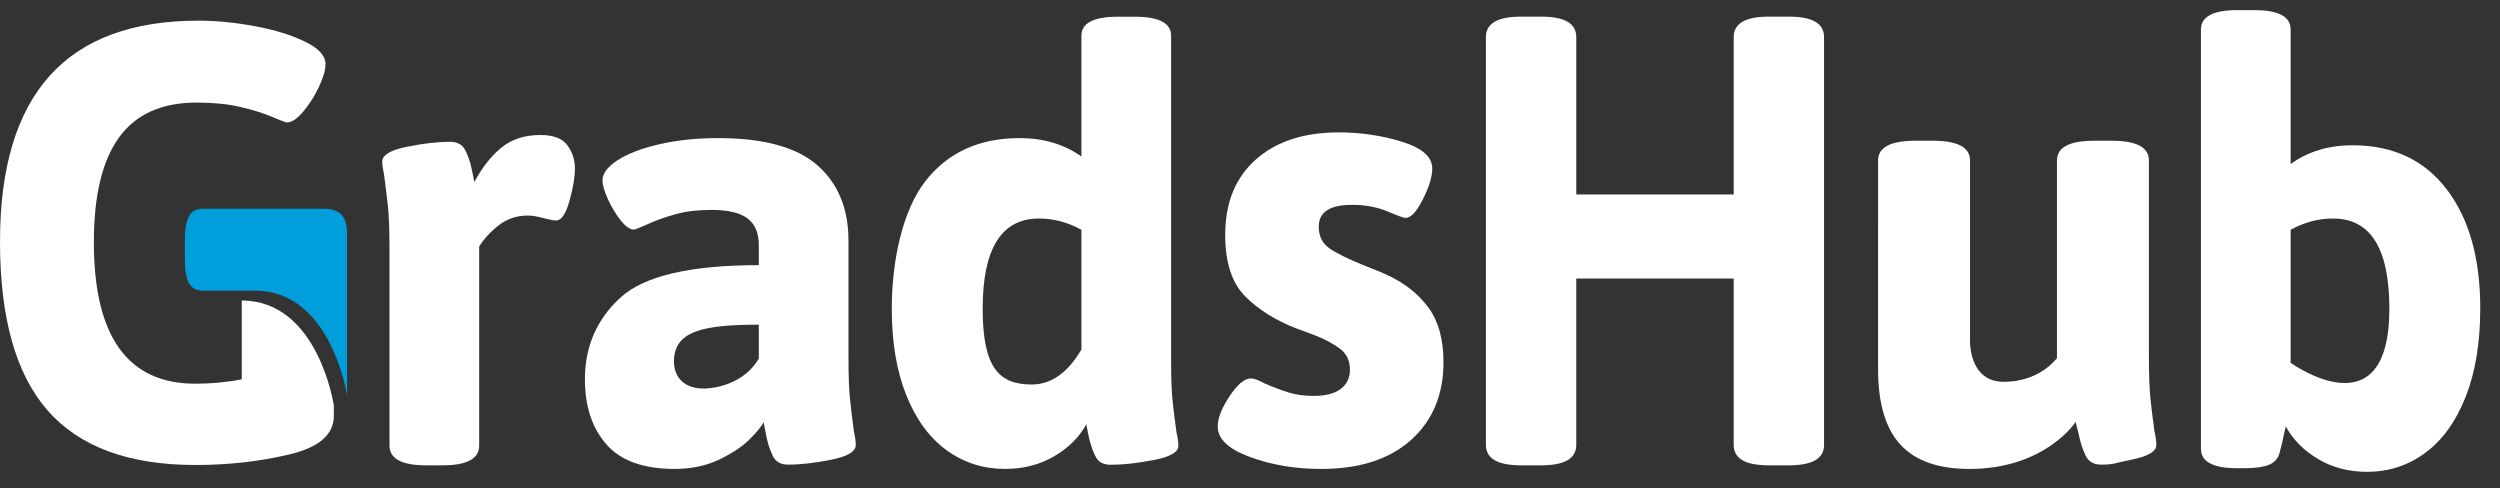 <?xml version="1.0" encoding="utf-8"?>
<!-- Generator: Adobe Illustrator 16.0.0, SVG Export Plug-In . SVG Version: 6.00 Build 0)  -->
<!DOCTYPE svg PUBLIC "-//W3C//DTD SVG 1.1//EN" "http://www.w3.org/Graphics/SVG/1.1/DTD/svg11.dtd">
<svg version="1.1" id="Layer_1" xmlns="http://www.w3.org/2000/svg" xmlns:xlink="http://www.w3.org/1999/xlink" x="0px" y="0px"
	 width="247px" height="48.25px" viewBox="0 0 247 48.25" enable-background="new 0 0 247 48.25" xml:space="preserve">
<rect x="0" y="0" width="247" height="48.25" fill="#333333" stroke="none"/>
<g>
	<path fill="#FFFFFF" d="M56.052,14.35c0.5,0.674,0.749,1.439,0.749,2.293c0,0.861-0.179,1.932-0.539,3.215
		c-0.358,1.287-0.8,1.93-1.316,1.93c-0.24,0-0.659-0.08-1.257-0.242c-0.599-0.164-1.117-0.248-1.557-0.248
		c-1.078,0-2.025,0.318-2.844,0.951c-0.818,0.631-1.466,1.338-1.945,2.111v19.652c0,1.309-1.196,1.961-3.592,1.961h-1.676
		c-2.394,0-3.592-0.652-3.592-1.961V24.604c0-1.795-0.051-3.172-0.149-4.135c-0.1-0.957-0.231-2.027-0.39-3.213
		c-0.119-0.568-0.18-1-0.18-1.285c0-0.652,0.809-1.143,2.426-1.469c1.615-0.326,3.042-0.49,4.28-0.49
		c0.718,0,1.216,0.275,1.495,0.826c0.28,0.551,0.489,1.154,0.628,1.805c0.141,0.656,0.229,1.104,0.271,1.35
		c0.758-1.43,1.646-2.562,2.664-3.398c1.017-0.836,2.305-1.256,3.861-1.256C54.666,13.338,55.553,13.676,56.052,14.35z"/>
	<path fill="#FFFFFF" d="M80.776,16.344c2.034,1.801,3.053,4.275,3.053,7.428v11.4c0,1.861,0.048,3.277,0.149,4.246
		c0.099,0.969,0.229,2.043,0.389,3.215c0.119,0.525,0.18,0.969,0.18,1.332c0,0.648-0.809,1.133-2.425,1.457s-3.044,0.484-4.28,0.484
		c-0.718,0-1.218-0.293-1.496-0.879c-0.28-0.584-0.49-1.221-0.628-1.91c-0.142-0.686-0.23-1.152-0.271-1.395
		c-0.238,0.445-0.717,1.021-1.436,1.729c-0.717,0.707-1.716,1.363-2.992,1.971c-1.279,0.605-2.735,0.908-4.369,0.908
		c-3.074,0-5.32-0.807-6.735-2.424c-1.418-1.617-2.125-3.76-2.125-6.428c0-3.236,1.167-5.926,3.501-8.068
		c2.335-2.143,6.894-3.213,13.68-3.213v-2c0-1.172-0.37-2.043-1.108-2.609c-0.738-0.564-1.926-0.848-3.562-0.848
		c-1.356,0-2.545,0.141-3.562,0.424c-1.017,0.285-1.926,0.607-2.725,0.973c-0.798,0.361-1.258,0.545-1.377,0.545
		c-0.399,0-0.837-0.305-1.315-0.91c-0.479-0.607-0.898-1.305-1.259-2.094c-0.358-0.785-0.538-1.402-0.538-1.848
		c0-0.688,0.499-1.355,1.497-2.002c0.997-0.646,2.373-1.172,4.13-1.578c1.756-0.404,3.69-0.605,5.807-0.605
		C75.468,13.645,78.74,14.545,80.776,16.344z M74.97,35.414v-3.336c-5.588,0-8.382,0.652-8.382,3.643
		c0,0.811,0.26,1.457,0.778,1.943c0.518,0.484,1.258,0.727,2.216,0.727C69.582,38.391,73.259,38.404,74.97,35.414z"/>
	<path fill="#FFFFFF" d="M115.705,3.527v32.014c0,1.801,0.049,3.168,0.149,4.105c0.1,0.938,0.229,1.977,0.39,3.107
		c0.119,0.51,0.18,0.939,0.18,1.291c0,0.627-0.809,1.094-2.426,1.406c-1.615,0.314-3.042,0.469-4.28,0.469
		c-0.718,0-1.218-0.281-1.495-0.85c-0.28-0.564-0.489-1.174-0.628-1.816c-0.142-0.645-0.231-1.086-0.271-1.32
		c-0.719,1.291-1.786,2.346-3.203,3.166s-3.023,1.23-4.818,1.23c-2.155,0-4.081-0.613-5.777-1.846
		c-1.696-1.23-3.023-3.039-3.979-5.426c-0.958-2.381-1.438-5.236-1.438-8.559c0-4.848,1.107-9.77,3.322-12.605
		c2.215-2.832,5.317-4.25,9.31-4.25c2.353,0,4.389,0.605,6.104,1.816V3.527c0-1.248,1.197-1.875,3.592-1.875h1.676
		C114.507,1.652,115.705,2.279,115.705,3.527z M97.088,30.5c0,5.824,1.616,7.49,4.848,7.49c1.918,0,3.552-1.152,4.909-3.459V22.703
		c-1.357-0.742-2.753-1.115-4.19-1.115C98.943,21.588,97.088,24.559,97.088,30.5z"/>
	<path fill="#FFFFFF" d="M226.313,2.916v13.291c1.715-1.236,3.75-1.855,6.105-1.855c3.99,0,7.094,1.445,9.307,4.34
		c2.217,2.893,3.324,6.812,3.324,11.762c0,3.393-0.479,6.307-1.438,8.74c-0.957,2.434-2.285,4.279-3.98,5.537
		c-1.697,1.256-3.621,1.885-5.777,1.885c-1.795,0-3.402-0.42-4.817-1.256c-1.418-0.84-2.485-1.916-3.204-3.232
		c-0.279,1.277-0.479,2.135-0.598,2.574c-0.159,0.6-0.52,1.008-1.078,1.227s-1.356,0.33-2.394,0.33h-0.719
		c-2.395,0-3.591-0.639-3.591-1.918V2.916c0-1.275,1.196-1.916,3.591-1.916h1.677C225.115,1,226.313,1.641,226.313,2.916z
		 M236.069,30.5c0-5.941-1.855-8.912-5.566-8.912c-1.438,0-2.833,0.373-4.19,1.115v13.139
		C226.312,35.842,236.069,42.902,236.069,30.5z"/>
	<path fill="#FFFFFF" d="M138.521,14.006c1.992,0.615,2.988,1.502,2.988,2.652c0,0.781-0.308,1.789-0.925,3.021
		c-0.616,1.236-1.191,1.852-1.725,1.852c-0.165,0-0.761-0.217-1.787-0.648c-1.026-0.43-2.198-0.646-3.511-0.646
		c-2.179,0-3.268,0.721-3.268,2.16c0,0.945,0.358,1.664,1.077,2.156c0.72,0.494,1.901,1.07,3.543,1.729
		c1.068,0.41,1.852,0.74,2.342,0.986c1.644,0.781,2.949,1.842,3.915,3.178c0.964,1.338,1.446,3.115,1.446,5.336
		c0,3.209-1.068,5.77-3.203,7.682c-2.137,1.912-5.093,2.867-8.873,2.867c-2.549,0-4.891-0.389-7.025-1.172
		c-2.136-0.779-3.204-1.787-3.204-3.021c0-0.822,0.39-1.82,1.17-2.992c0.781-1.172,1.479-1.758,2.097-1.758
		c0.326,0,0.779,0.164,1.354,0.492c0.863,0.371,1.653,0.67,2.372,0.895c0.72,0.227,1.55,0.34,2.496,0.34
		c1.149,0,2.033-0.225,2.649-0.678s0.924-1.088,0.924-1.914c0-0.904-0.338-1.604-1.017-2.098c-0.677-0.492-1.469-0.914-2.372-1.266
		c-0.902-0.348-1.54-0.586-1.909-0.707c-2.096-0.824-3.791-1.893-5.084-3.209c-1.294-1.316-1.941-3.332-1.941-6.045
		c0-3.166,1.006-5.643,3.02-7.434c2.012-1.787,4.743-2.684,8.194-2.684C134.443,13.08,136.527,13.389,138.521,14.006z"/>
	<path fill="#FFFFFF" d="M180.216,3.662v40.295c0,1.346-1.15,2.016-3.454,2.016h-2.018c-2.302,0-3.454-0.67-3.454-2.016V27.521
		h-15.554v16.436c0,1.346-1.151,2.016-3.454,2.016h-2.016c-2.305,0-3.458-0.67-3.458-2.016V3.662c0-1.346,1.153-2.018,3.458-2.018
		h2.016c2.303,0,3.454,0.672,3.454,2.018v15.551h15.554V3.662c0-1.346,1.152-2.018,3.454-2.018h2.018
		C179.065,1.645,180.216,2.316,180.216,3.662z"/>
	<path fill="#FFFFFF" d="M203.228,35.381V15.852c0-1.297,1.229-1.947,3.683-1.947h1.718c2.455,0,3.683,0.65,3.683,1.947v19.285
		c0,1.867,0.051,3.285,0.153,4.258c0.102,0.975,0.234,2.051,0.398,3.227c0.124,0.525,0.185,0.971,0.185,1.336
		c0,0.65-0.828,1.139-2.485,1.463c-1.656,0.326-1.691,0.486-2.961,0.486c-0.736,0-1.248-0.295-1.534-0.883s-0.501-1.227-0.644-1.916
		l-0.35-1.418c0,0-3,4.641-10.499,4.641c-3.069,0-5.339-0.799-6.812-2.4s-2.209-4.086-2.209-7.455V15.852
		c0-1.297,1.227-1.947,3.682-1.947h1.719c2.455,0,3.682,0.65,3.682,1.947v17.705c0,0-0.181,4.002,3.119,4.158
		C197.755,37.715,201.089,37.998,203.228,35.381z"/>
</g>
<g>
	<path fill="#009FDB" d="M25.191,28.715h-5.164c-0.626,0-1.077-0.246-1.35-0.734c-0.275-0.492-0.411-1.268-0.411-2.332v-1.961
		c0-1.062,0.136-1.838,0.411-2.33c0.272-0.49,0.724-0.734,1.35-0.734H31.94c0.821,0,1.418,0.195,1.791,0.58
		c0.37,0.391,0.556,1.014,0.556,1.871v15.998C34.287,39.072,32.746,28.715,25.191,28.715z"/>
	<path fill="#FFFFFF" d="M23.886,29.693v7.789c-1.487,0.285-3.014,0.428-4.578,0.428c-6.69,0-10.034-4.658-10.034-13.979
		c0-4.617,0.828-8.074,2.493-10.361c1.662-2.289,4.216-3.436,7.659-3.436c1.644,0,3.08,0.145,4.313,0.432
		c1.231,0.283,2.279,0.611,3.139,0.979c0.86,0.367,1.351,0.553,1.469,0.553c0.469,0,1.006-0.355,1.612-1.074
		c0.605-0.713,1.125-1.533,1.557-2.451c0.429-0.92,0.644-1.664,0.644-2.238c0-0.816-0.666-1.555-1.994-2.205
		c-1.332-0.656-2.975-1.166-4.93-1.533c-1.956-0.367-3.835-0.555-5.634-0.555C6.533,2.041,0,9.316,0,23.869
		C0,31.432,1.575,37,4.726,40.578c3.148,3.576,8.009,5.363,14.582,5.363c3.249,0,6.337-0.346,9.272-1.041s4.402-1.963,4.402-3.801
		v-1.049C32.982,40.051,31.439,29.693,23.886,29.693z"/>
</g>
</svg>
